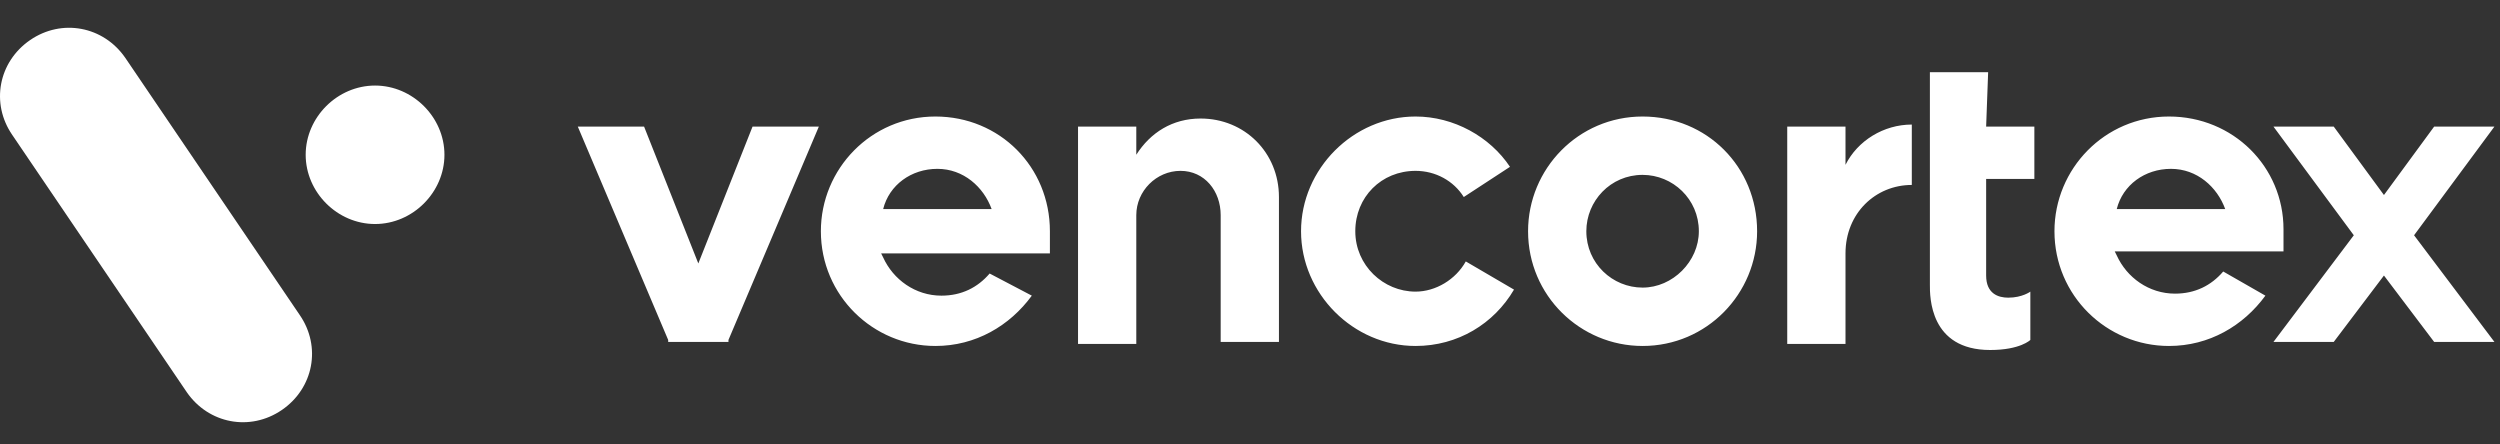 <svg width="180" height="32" viewBox="0 0 180 32" fill="none" xmlns="http://www.w3.org/2000/svg">
<rect x="0" y="0" width="180" height="32" fill="#333333" stroke="none"/>
<path fill-rule="evenodd" clip-rule="evenodd" d="M2.17 2.884C4.454 1.317 7.451 1.887 9.021 4.166L21.581 22.68C23.151 24.959 22.58 27.95 20.297 29.516C18.013 31.083 15.016 30.513 13.446 28.234L0.886 9.72C-0.684 7.441 -0.113 4.451 2.17 2.884ZM22.009 11.144C22.009 8.438 24.293 6.16 27.005 6.16C29.716 6.16 32 8.438 32 11.144C32 13.85 29.716 16.129 27.005 16.129C24.293 16.129 22.009 13.85 22.009 11.144Z" fill="white"/>
<path fill-rule="evenodd" clip-rule="evenodd" d="M138.952 5.2H143.146L143.002 9.113H146.474V12.881H143.002V19.838C143.002 21.142 143.87 21.432 144.593 21.432C145.606 21.432 146.185 20.997 146.185 20.997V24.476C146.185 24.476 145.461 25.2 143.292 25.2C138.929 25.2 138.948 21.36 138.952 20.484V20.418V5.2ZM59.103 16.649C59.103 12.157 62.719 8.389 67.348 8.389C71.977 8.389 75.593 12.012 75.593 16.649V18.244H63.442L63.587 18.534C64.31 20.128 65.902 21.287 67.782 21.287C69.228 21.287 70.386 20.707 71.254 19.693L74.291 21.287C72.7 23.461 70.241 24.91 67.348 24.91C62.864 24.91 59.103 21.287 59.103 16.649ZM67.493 12.157C65.612 12.157 64.021 13.316 63.587 15.055H71.398C70.82 13.461 69.373 12.157 67.493 12.157ZM118.266 8.389C113.637 8.389 110.021 12.157 110.021 16.649C110.021 21.287 113.782 24.91 118.266 24.91C122.895 24.91 126.512 21.142 126.512 16.649C126.512 12.012 122.895 8.389 118.266 8.389ZM118.266 20.707C116.097 20.707 114.216 18.968 114.216 16.649C114.216 14.476 115.952 12.591 118.266 12.591C120.436 12.591 122.317 14.331 122.317 16.649C122.317 18.823 120.436 20.707 118.266 20.707ZM86.442 8.534C84.417 8.534 82.826 9.548 81.813 11.142V9.113H77.618V24.765H81.813V15.49C81.813 13.751 83.26 12.302 84.996 12.302C86.731 12.302 87.889 13.751 87.889 15.49V15.635V24.62H92.084V15.055V14.186C92.084 10.997 89.624 8.534 86.442 8.534ZM156.166 8.389C151.537 8.389 147.921 12.157 147.921 16.649C147.921 21.287 151.681 24.91 156.166 24.91C159.06 24.91 161.518 23.461 163.109 21.287L160.072 19.548C159.204 20.562 158.046 21.142 156.6 21.142C154.72 21.142 153.128 19.983 152.405 18.389L152.26 18.099H164.412V16.505C164.412 12.012 160.794 8.389 156.166 8.389ZM152.405 15.055C152.838 13.316 154.43 12.157 156.31 12.157C158.192 12.157 159.637 13.461 160.216 15.055H152.405ZM97.581 16.649C97.581 19.113 99.606 20.997 101.92 20.997C103.367 20.997 104.813 20.128 105.537 18.823L109.008 20.852C107.562 23.316 104.958 24.91 101.92 24.91C97.436 24.91 93.675 21.142 93.675 16.649C93.675 12.157 97.436 8.389 101.92 8.389C104.669 8.389 107.273 9.838 108.719 12.012L105.392 14.186C104.669 13.026 103.367 12.302 101.92 12.302C99.461 12.302 97.581 14.186 97.581 16.649ZM179.6 9.113H175.26L171.644 14.041L168.028 9.113H163.688L169.474 16.939L163.688 24.62H168.028L171.644 19.838L175.26 24.62H179.6L173.813 16.939L179.6 9.113ZM137.65 13.316V8.968C135.625 8.968 133.745 10.128 132.876 11.867V9.113H128.681V24.765H132.876V18.244C132.876 15.345 135.046 13.316 137.65 13.316ZM54.184 9.113H58.958L52.449 24.476V24.62H48.109V24.476L41.6 9.113H46.373L50.279 18.968L54.184 9.113Z" fill="white"/>
</svg>
